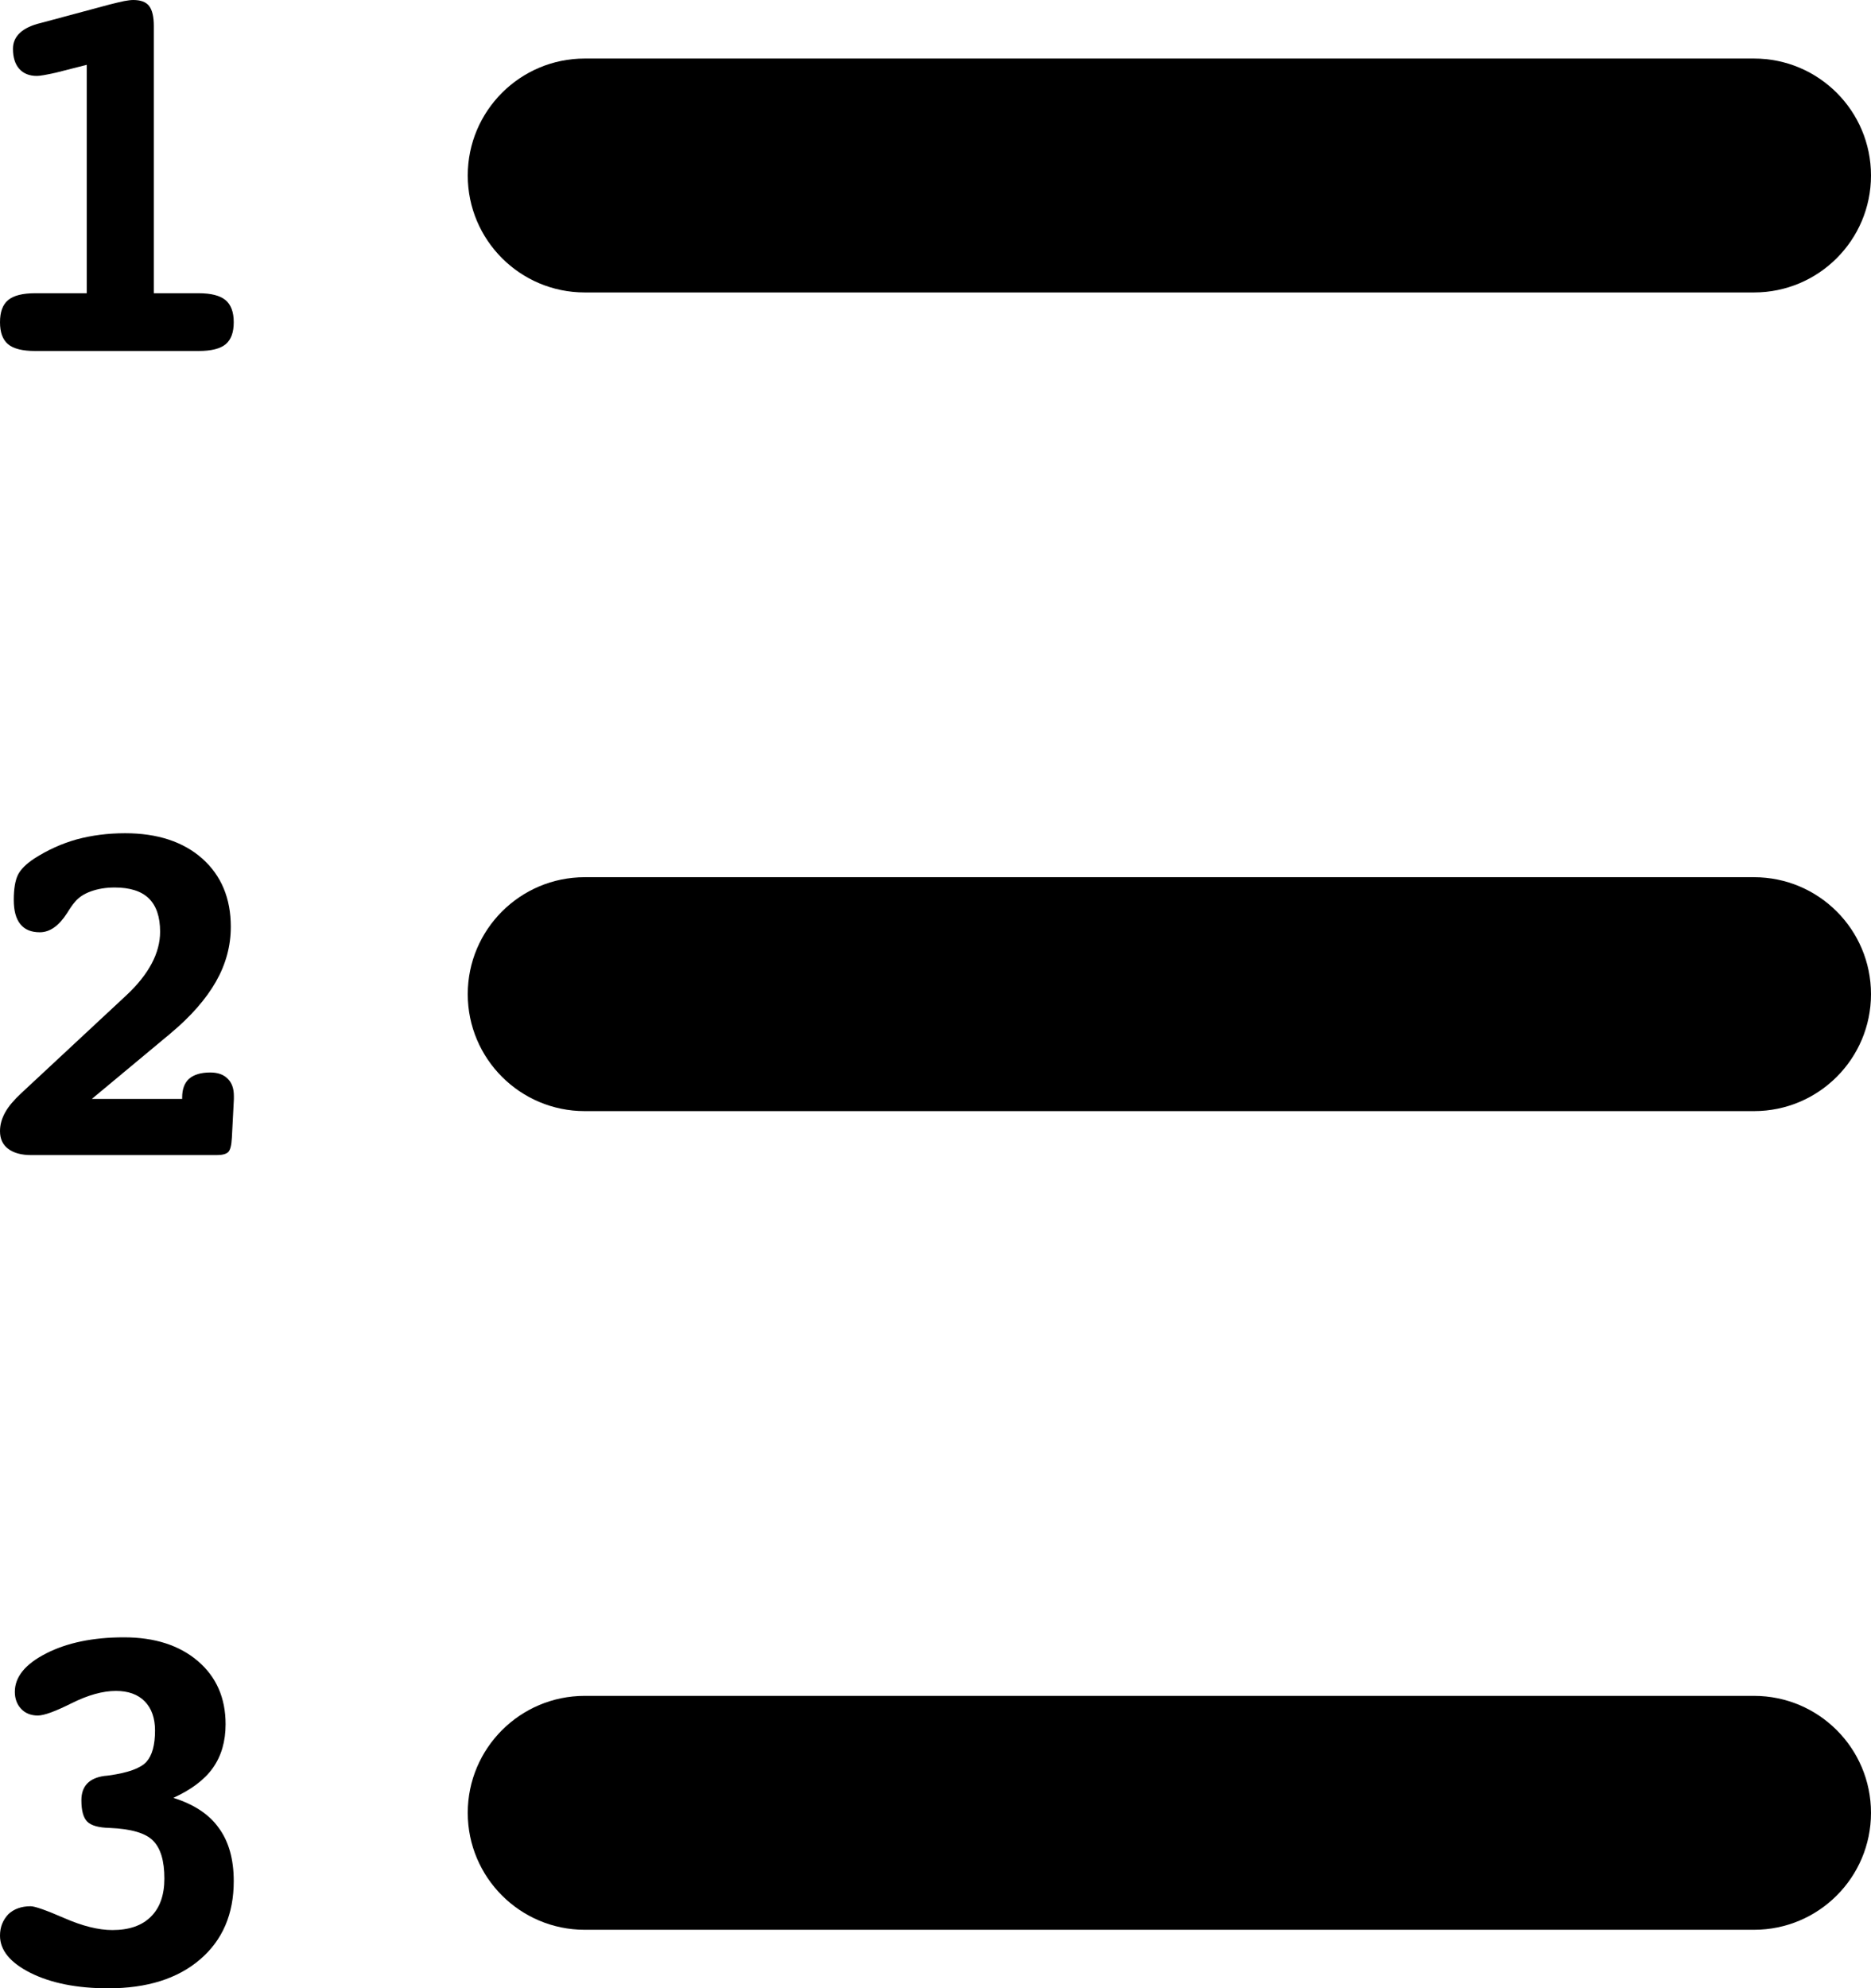 <?xml version="1.0" encoding="utf-8"?>
<!-- Generator: Adobe Illustrator 19.0.0, SVG Export Plug-In . SVG Version: 6.00 Build 0)  -->
<svg version="1.1" id="XMLID_1_" xmlns="http://www.w3.org/2000/svg" xmlns:xlink="http://www.w3.org/1999/xlink" x="0px" y="0px"
	 viewBox="0 0 14 14.876" enable-background="new 0 0 14 14.876" xml:space="preserve">
<g id="list-ol">
	<g>
		<path d="M4.375,2.188h8.75C13.608,2.188,14,1.796,14,1.313s-0.392-0.875-0.875-0.875h-8.75C3.892,0.438,3.5,0.83,3.5,1.313
			S3.892,2.188,4.375,2.188z"/>
		<path d="M13.125,6.563h-8.75C3.892,6.563,3.5,6.955,3.5,7.438s0.392,0.875,0.875,0.875h8.75C13.608,8.313,14,7.921,14,7.438
			S13.608,6.563,13.125,6.563z"/>
		<path d="M13.125,12.688h-8.75c-0.483,0-0.875,0.392-0.875,0.875s0.392,0.875,0.875,0.875h8.75c0.483,0,0.875-0.392,0.875-0.875
			S13.608,12.688,13.125,12.688z"/>
		<path d="M1.487,2.194H1.151V0.195c0-0.07-0.012-0.12-0.035-0.15S1.053,0,0.997,0C0.979,0,0.956,0.003,0.929,0.008
			C0.901,0.014,0.866,0.022,0.823,0.033L0.309,0.171c-0.072,0.017-0.125,0.042-0.16,0.075S0.097,0.318,0.097,0.365
			c0,0.065,0.016,0.115,0.047,0.15s0.075,0.053,0.132,0.053c0.011,0,0.028-0.002,0.052-0.006c0.023-0.004,0.053-0.01,0.089-0.018
			l0.232-0.059v1.709H0.263c-0.094,0-0.161,0.017-0.202,0.051S0,2.334,0,2.411c0,0.076,0.02,0.13,0.06,0.164
			s0.108,0.051,0.203,0.051h1.223c0.095,0,0.163-0.017,0.203-0.051s0.06-0.088,0.06-0.164c0-0.077-0.021-0.132-0.062-0.166
			C1.646,2.211,1.579,2.194,1.487,2.194z"/>
		<path d="M1.573,8.024c-0.069,0-0.122,0.016-0.157,0.046C1.381,8.101,1.363,8.148,1.363,8.211v0.011H0.687l0.585-0.487
			c0.156-0.13,0.27-0.261,0.344-0.391s0.111-0.267,0.111-0.41c0-0.213-0.071-0.383-0.213-0.51c-0.142-0.126-0.335-0.19-0.578-0.19
			c-0.13,0-0.251,0.016-0.362,0.046C0.463,6.311,0.357,6.359,0.257,6.423C0.195,6.464,0.154,6.505,0.134,6.546
			S0.103,6.649,0.103,6.732c0,0.081,0.016,0.141,0.049,0.182s0.081,0.061,0.146,0.061c0.075,0,0.143-0.048,0.205-0.145
			c0.022-0.036,0.041-0.063,0.056-0.08C0.587,6.715,0.627,6.688,0.68,6.669C0.732,6.65,0.792,6.64,0.858,6.64
			c0.114,0,0.2,0.027,0.256,0.082C1.17,6.777,1.198,6.86,1.198,6.971c0,0.079-0.021,0.159-0.063,0.238S1.03,7.368,0.945,7.447
			L0.16,8.178C0.105,8.229,0.064,8.277,0.039,8.322C0.013,8.369,0,8.415,0,8.463C0,8.52,0.02,8.564,0.061,8.595
			s0.098,0.047,0.173,0.047h1.387c0.041,0,0.07-0.007,0.086-0.022c0.016-0.015,0.025-0.051,0.028-0.108L1.75,8.224V8.2
			c0-0.056-0.015-0.099-0.046-0.129C1.673,8.039,1.629,8.024,1.573,8.024z"/>
		<path d="M1.297,13.451c0.134-0.061,0.233-0.135,0.296-0.224c0.063-0.089,0.095-0.198,0.095-0.327c0-0.196-0.069-0.354-0.207-0.472
			S1.159,12.25,0.927,12.25c-0.23,0-0.424,0.04-0.581,0.12s-0.235,0.176-0.235,0.288c0,0.051,0.016,0.094,0.047,0.127
			s0.073,0.05,0.125,0.05c0.047,0,0.131-0.031,0.253-0.092c0.122-0.061,0.233-0.092,0.331-0.092c0.093,0,0.165,0.026,0.216,0.078
			s0.077,0.125,0.077,0.218c0,0.108-0.021,0.186-0.064,0.234c-0.043,0.048-0.136,0.082-0.279,0.102
			c-0.008,0.001-0.02,0.003-0.036,0.004c-0.114,0.016-0.172,0.076-0.172,0.182c0,0.076,0.014,0.129,0.043,0.159
			s0.085,0.046,0.169,0.048c0.16,0.007,0.268,0.038,0.324,0.095c0.057,0.057,0.085,0.151,0.085,0.284
			c0,0.124-0.034,0.219-0.101,0.285c-0.067,0.067-0.163,0.1-0.288,0.1c-0.104,0-0.224-0.03-0.359-0.089
			c-0.136-0.059-0.22-0.089-0.253-0.089c-0.069,0-0.125,0.02-0.167,0.06C0.021,14.366,0,14.418,0,14.482
			c0,0.109,0.076,0.202,0.229,0.279c0.153,0.076,0.346,0.115,0.581,0.115c0.29,0,0.519-0.072,0.687-0.216s0.252-0.339,0.252-0.586
			c0-0.163-0.037-0.296-0.112-0.398C1.564,13.573,1.45,13.499,1.297,13.451z"/>
	</g>
</g>
</svg>
